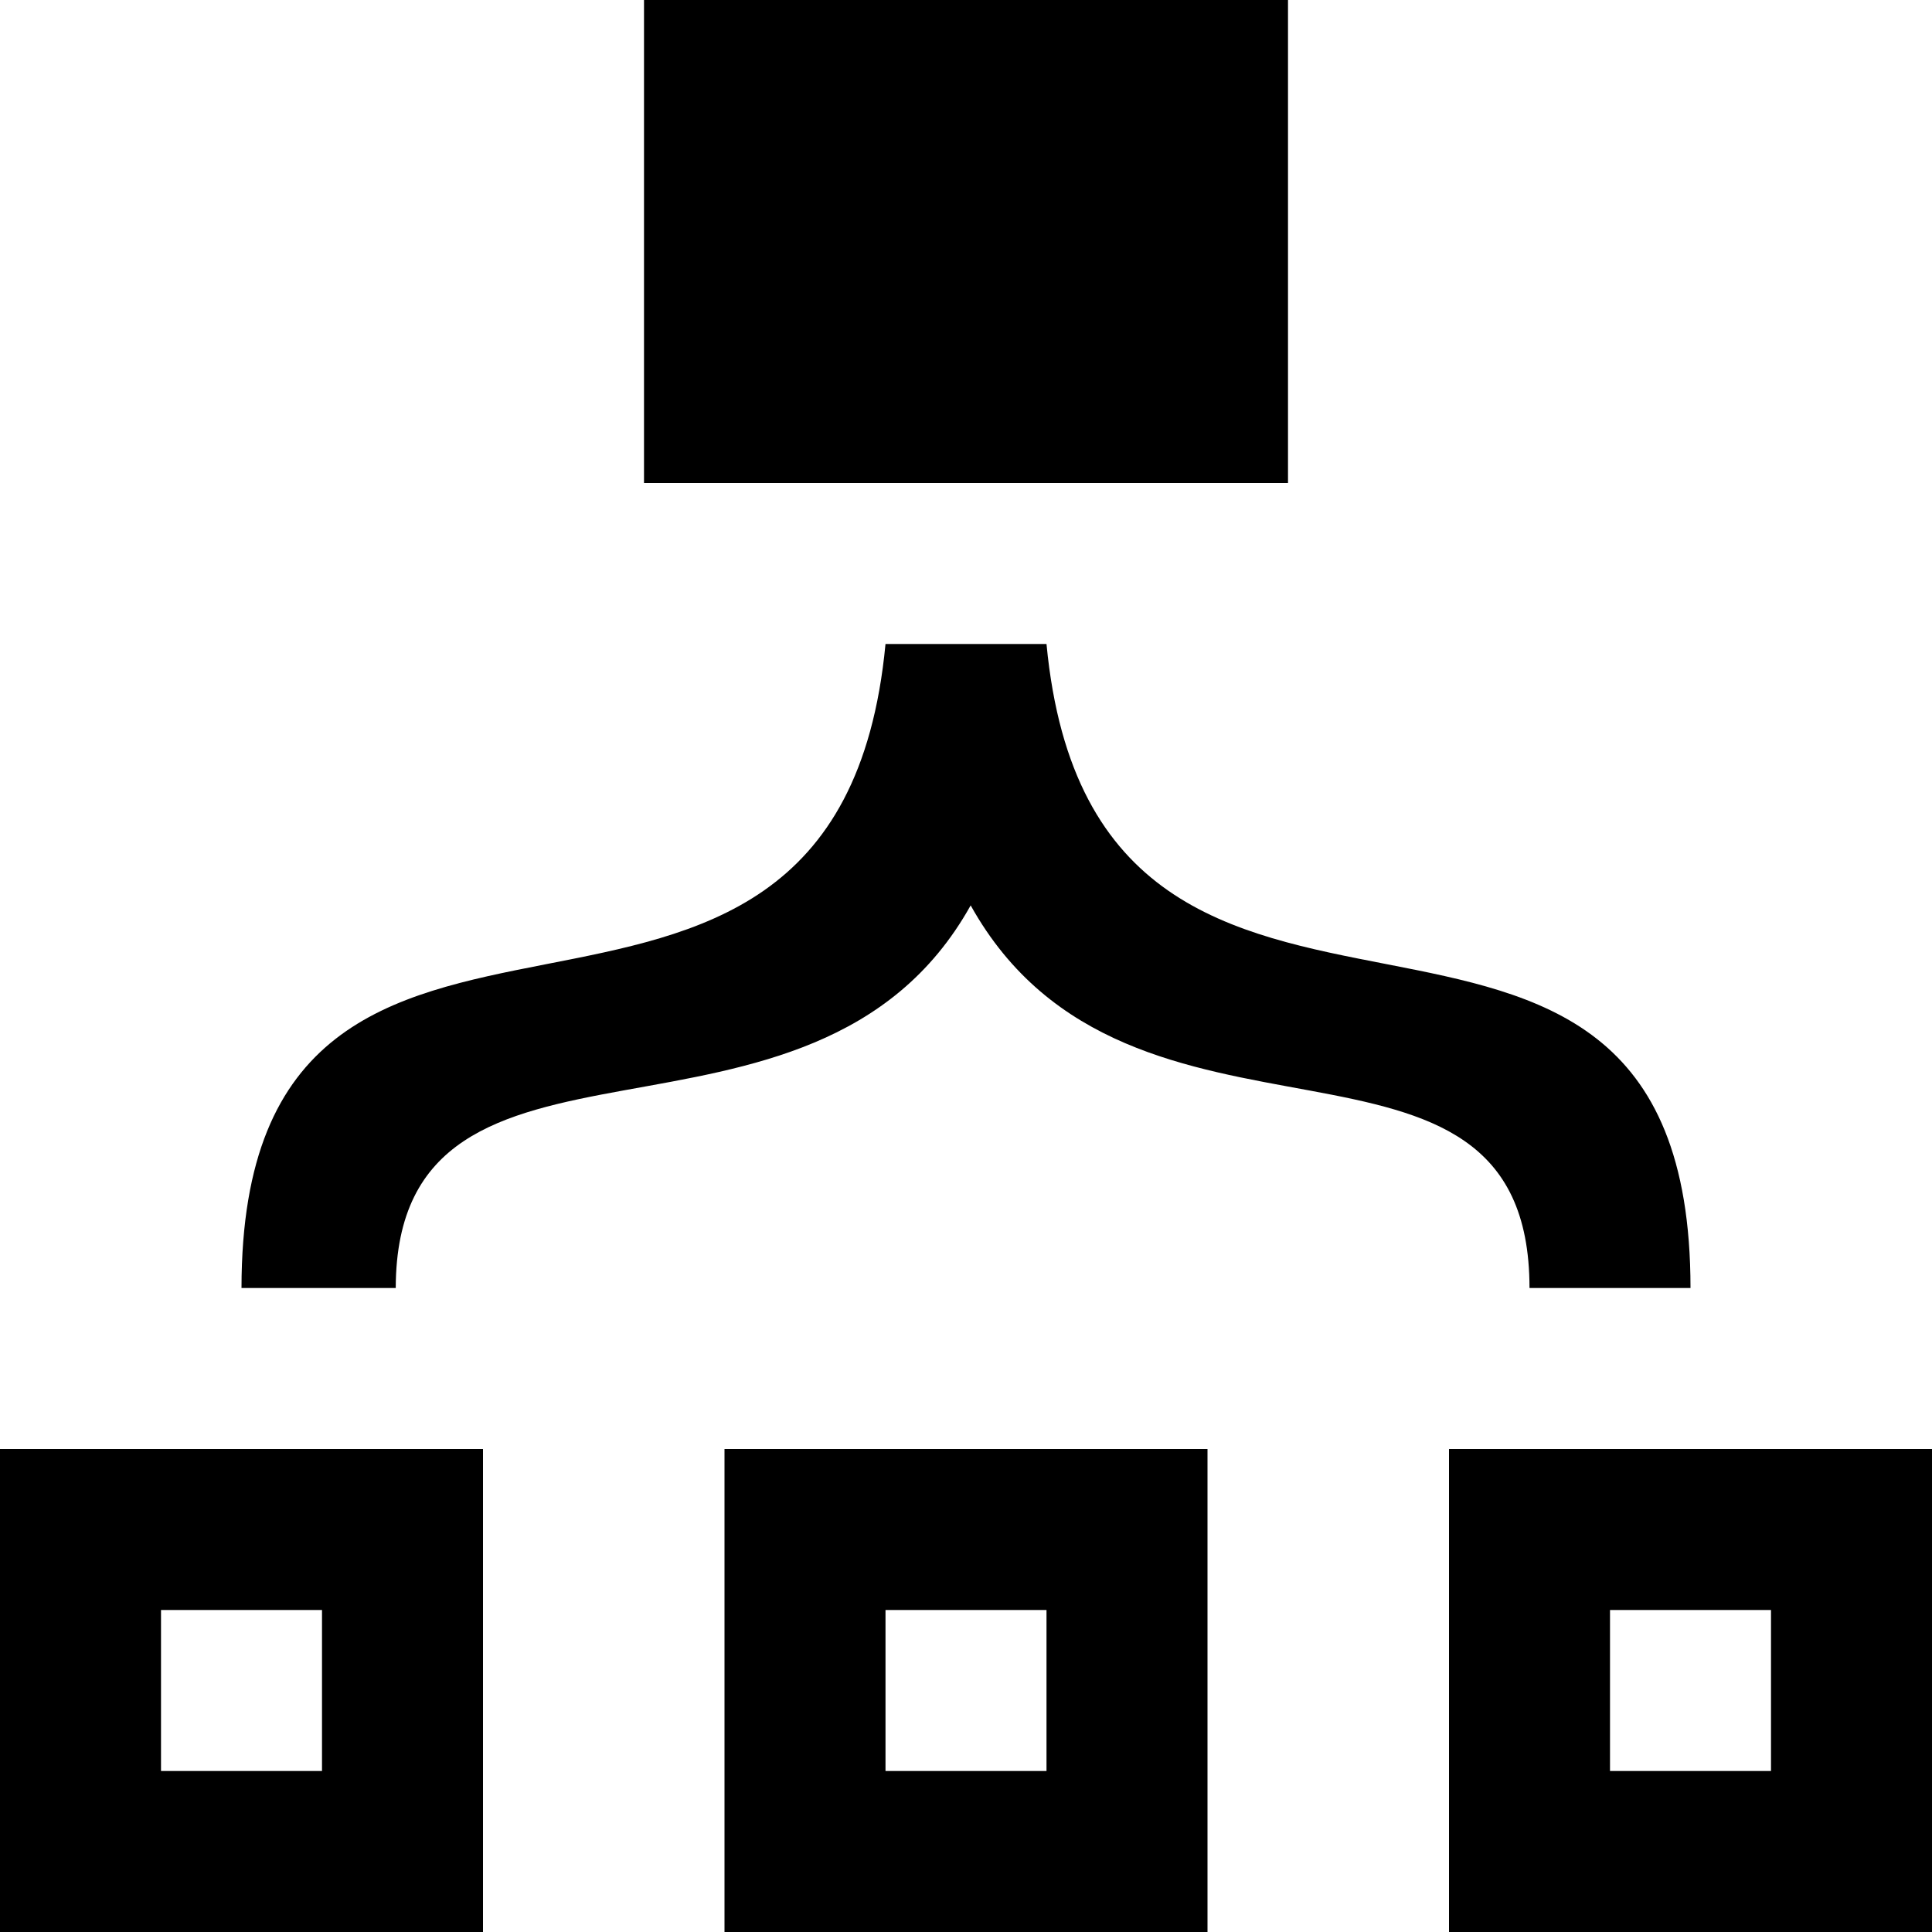 <svg xmlns="http://www.w3.org/2000/svg" width="24" height="24" viewBox="0 0 24 24"><path d="M16 0h-8v6h8v-6zm-12 20v2h-2v-2h2zm2-2h-6v6h6v-6zm16 2v2h-2v-2h2zm2-2h-6v6h6v-6zm-11 2v2h-2v-2h2zm2-2h-6v6h6v-6zm6-2h-2c0-3.75-4.967-1.207-6.942-4.753-1.965 3.526-7.134 1.016-7.142 4.753h-1.916c.003-6.521 7.384-1.532 8-8h2c.616 6.473 8 1.469 8 8z"/></svg>
